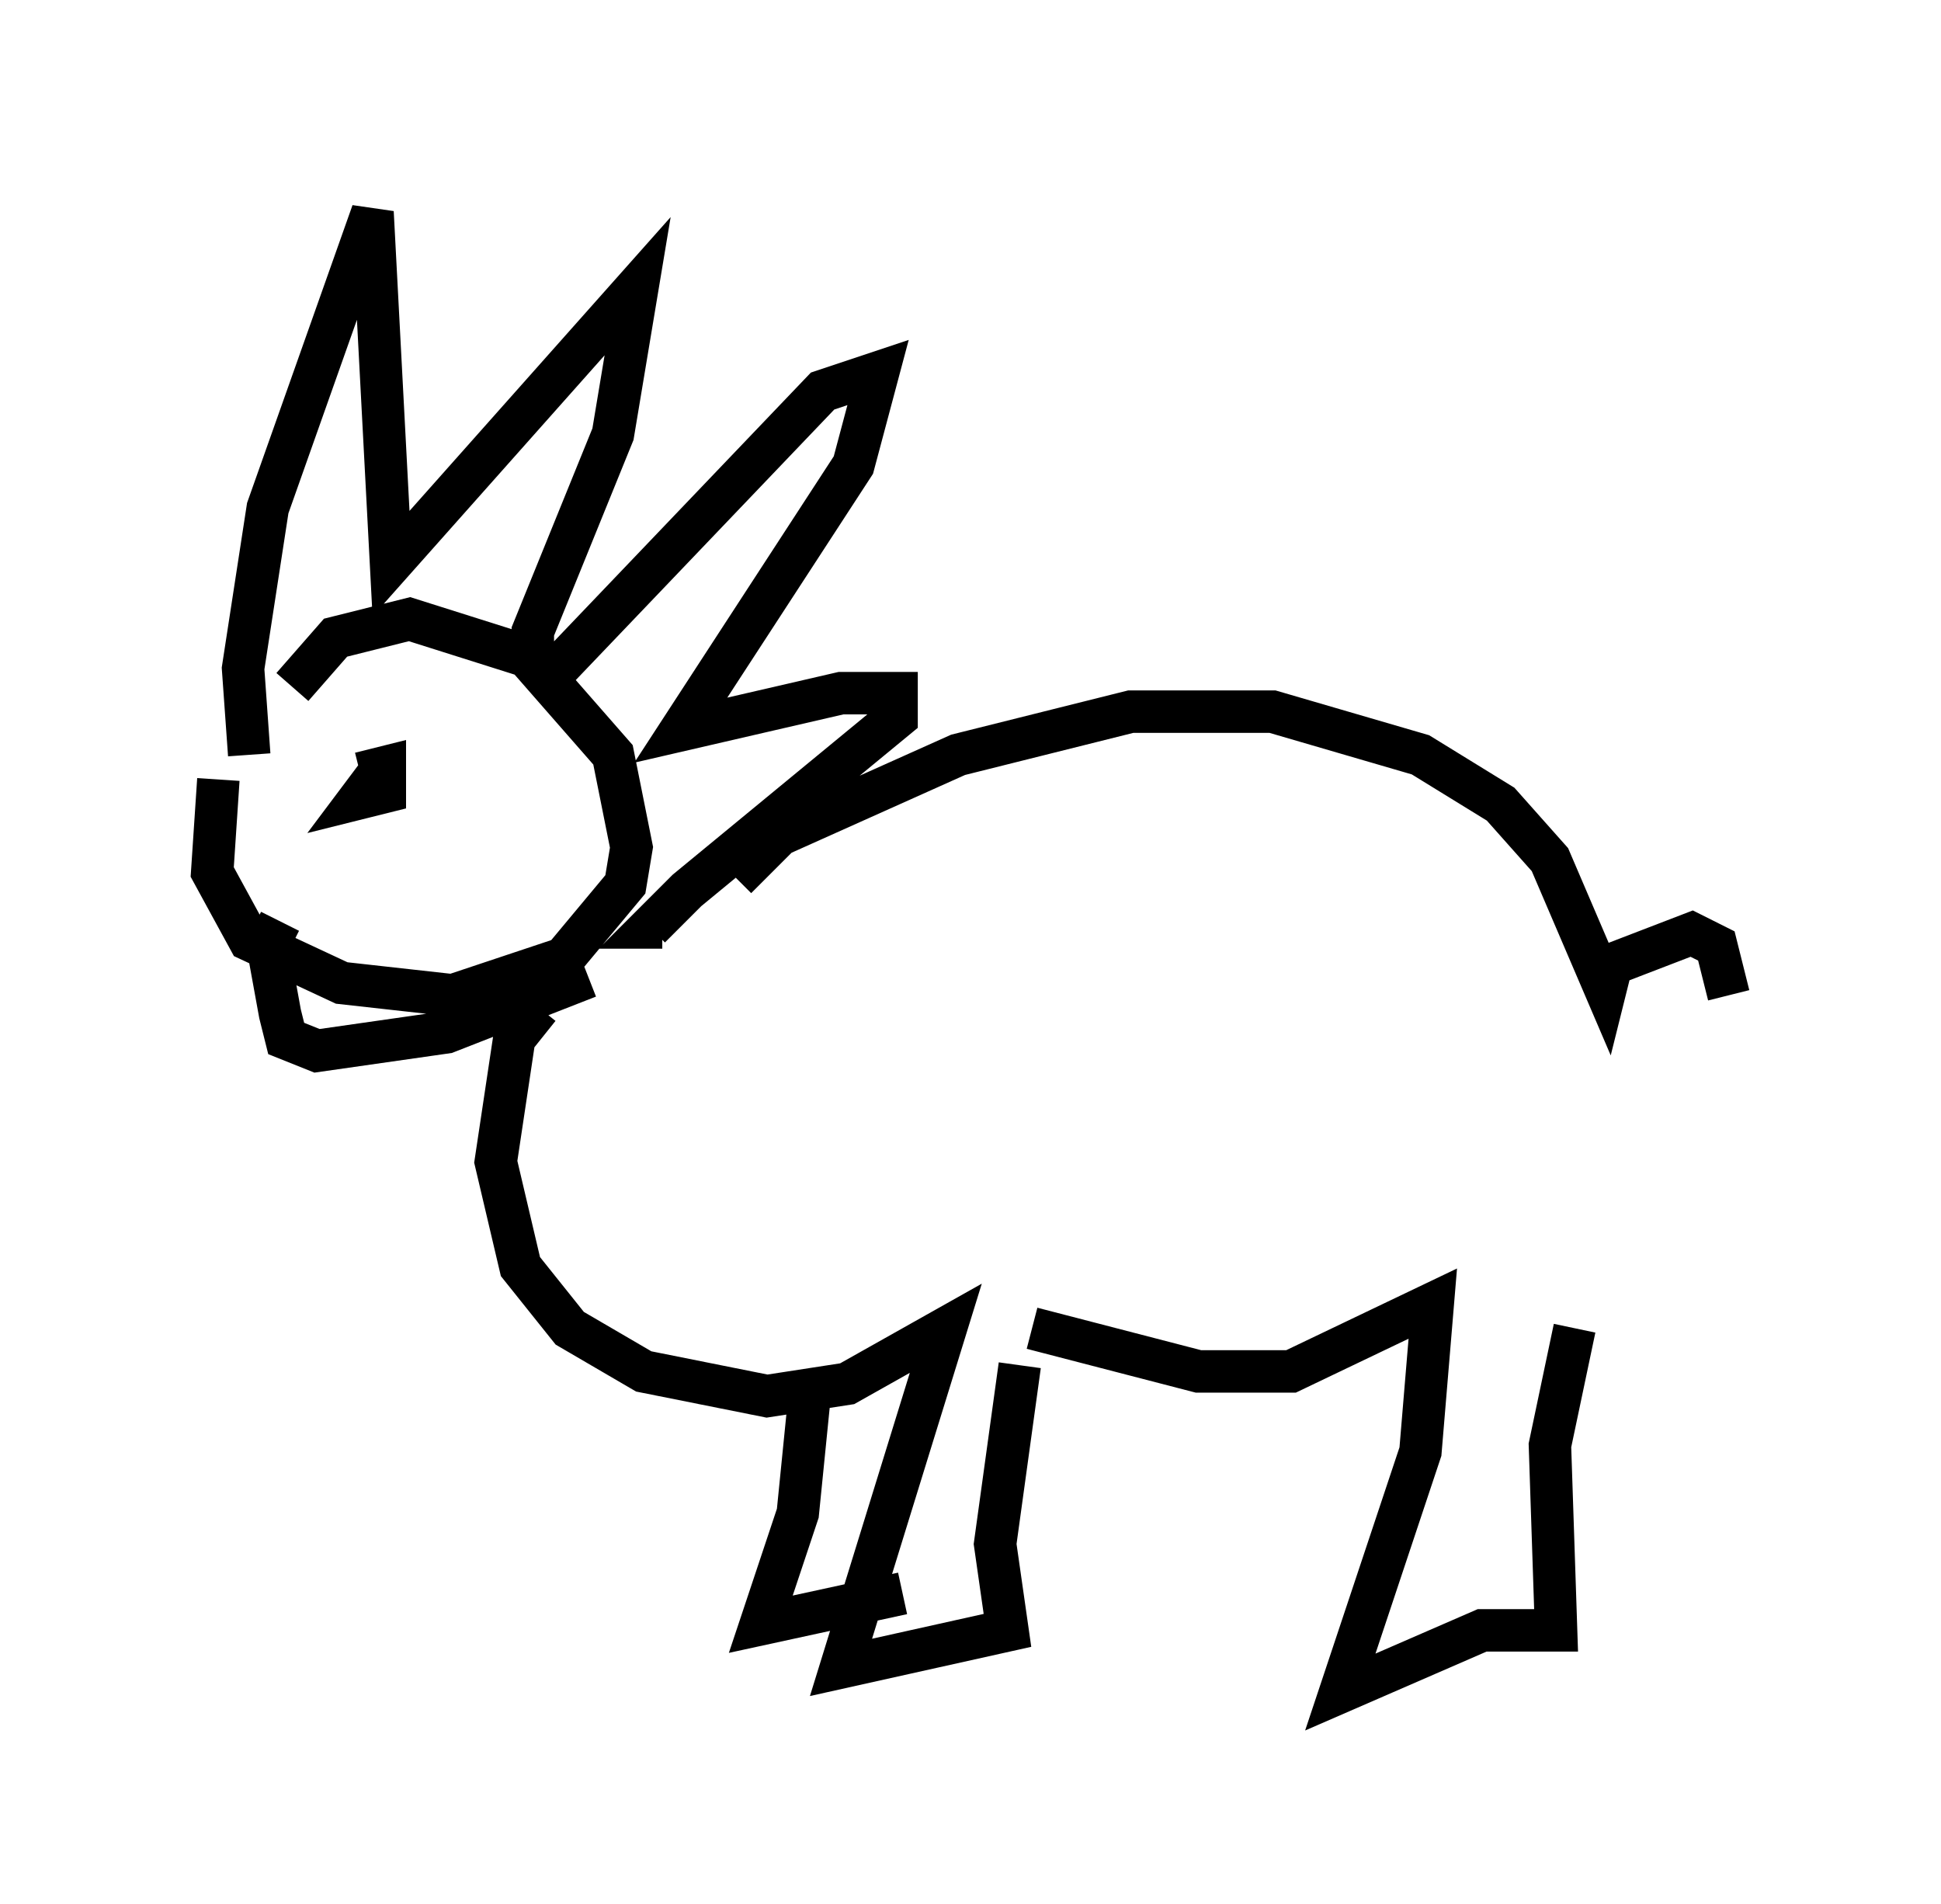 <?xml version="1.0" encoding="utf-8" ?>
<svg baseProfile="full" height="44.86" version="1.1" width="45.732" xmlns="http://www.w3.org/2000/svg" xmlns:ev="http://www.w3.org/2001/xml-events" xmlns:xlink="http://www.w3.org/1999/xlink"><defs /><rect fill="white" height="44.86" width="45.732" x="0" y="0" /><path d="M7.469, 14.441 m-2.324, 3.922 l-0.145, 2.179 0.872, 1.598 l2.179, 1.017 2.615, 0.291 l2.615, -0.872 1.453, -1.743 l0.145, -0.872 -0.436, -2.179 l-2.034, -2.324 -2.76, -0.872 l-1.743, 0.436 -1.017, 1.162 m-1.017, 1.598 l-0.145, -2.034 0.581, -3.777 l2.469, -6.972 0.436, 8.279 l5.81, -6.536 -0.581, 3.486 l-1.888, 4.648 0.0, 0.581 l0.581, 0.291 6.246, -6.536 l1.307, -0.436 -0.581, 2.179 l-4.067, 6.246 3.777, -0.872 l1.307, 0.0 0.0, 0.581 l-4.939, 4.067 -0.872, 0.872 l0.291, 0.0 m-6.682, -3.631 l-0.436, 0.581 0.581, -0.145 l0.0, -0.581 -0.581, 0.145 m-1.888, 3.486 l-0.291, 0.581 0.291, 1.598 l0.145, 0.581 0.726, 0.291 l3.05, -0.436 3.341, -1.307 m-1.162, 0.726 l-0.581, 0.726 -0.436, 2.905 l0.581, 2.469 1.162, 1.453 l1.743, 1.017 2.905, 0.581 l1.888, -0.291 2.324, -1.307 l-2.469, 7.989 3.922, -0.872 l-0.291, -2.034 0.581, -4.212 m-4.939, 0.581 l-0.291, 2.905 -0.872, 2.615 l3.341, -0.726 m3.05, -6.246 l3.922, 1.017 2.179, 0.0 l3.341, -1.598 -0.291, 3.486 l-1.888, 5.665 3.341, -1.453 l1.743, 0.0 -0.145, -4.358 l0.581, -2.76 m-19.754, -10.603 l1.017, -1.017 4.212, -1.888 l4.067, -1.017 3.341, 0.0 l3.486, 1.017 1.888, 1.162 l1.162, 1.307 1.307, 3.05 l0.145, -0.581 1.888, -0.726 l0.581, 0.291 0.291, 1.162 " fill="none" stroke="black" stroke-width="1" /></svg>